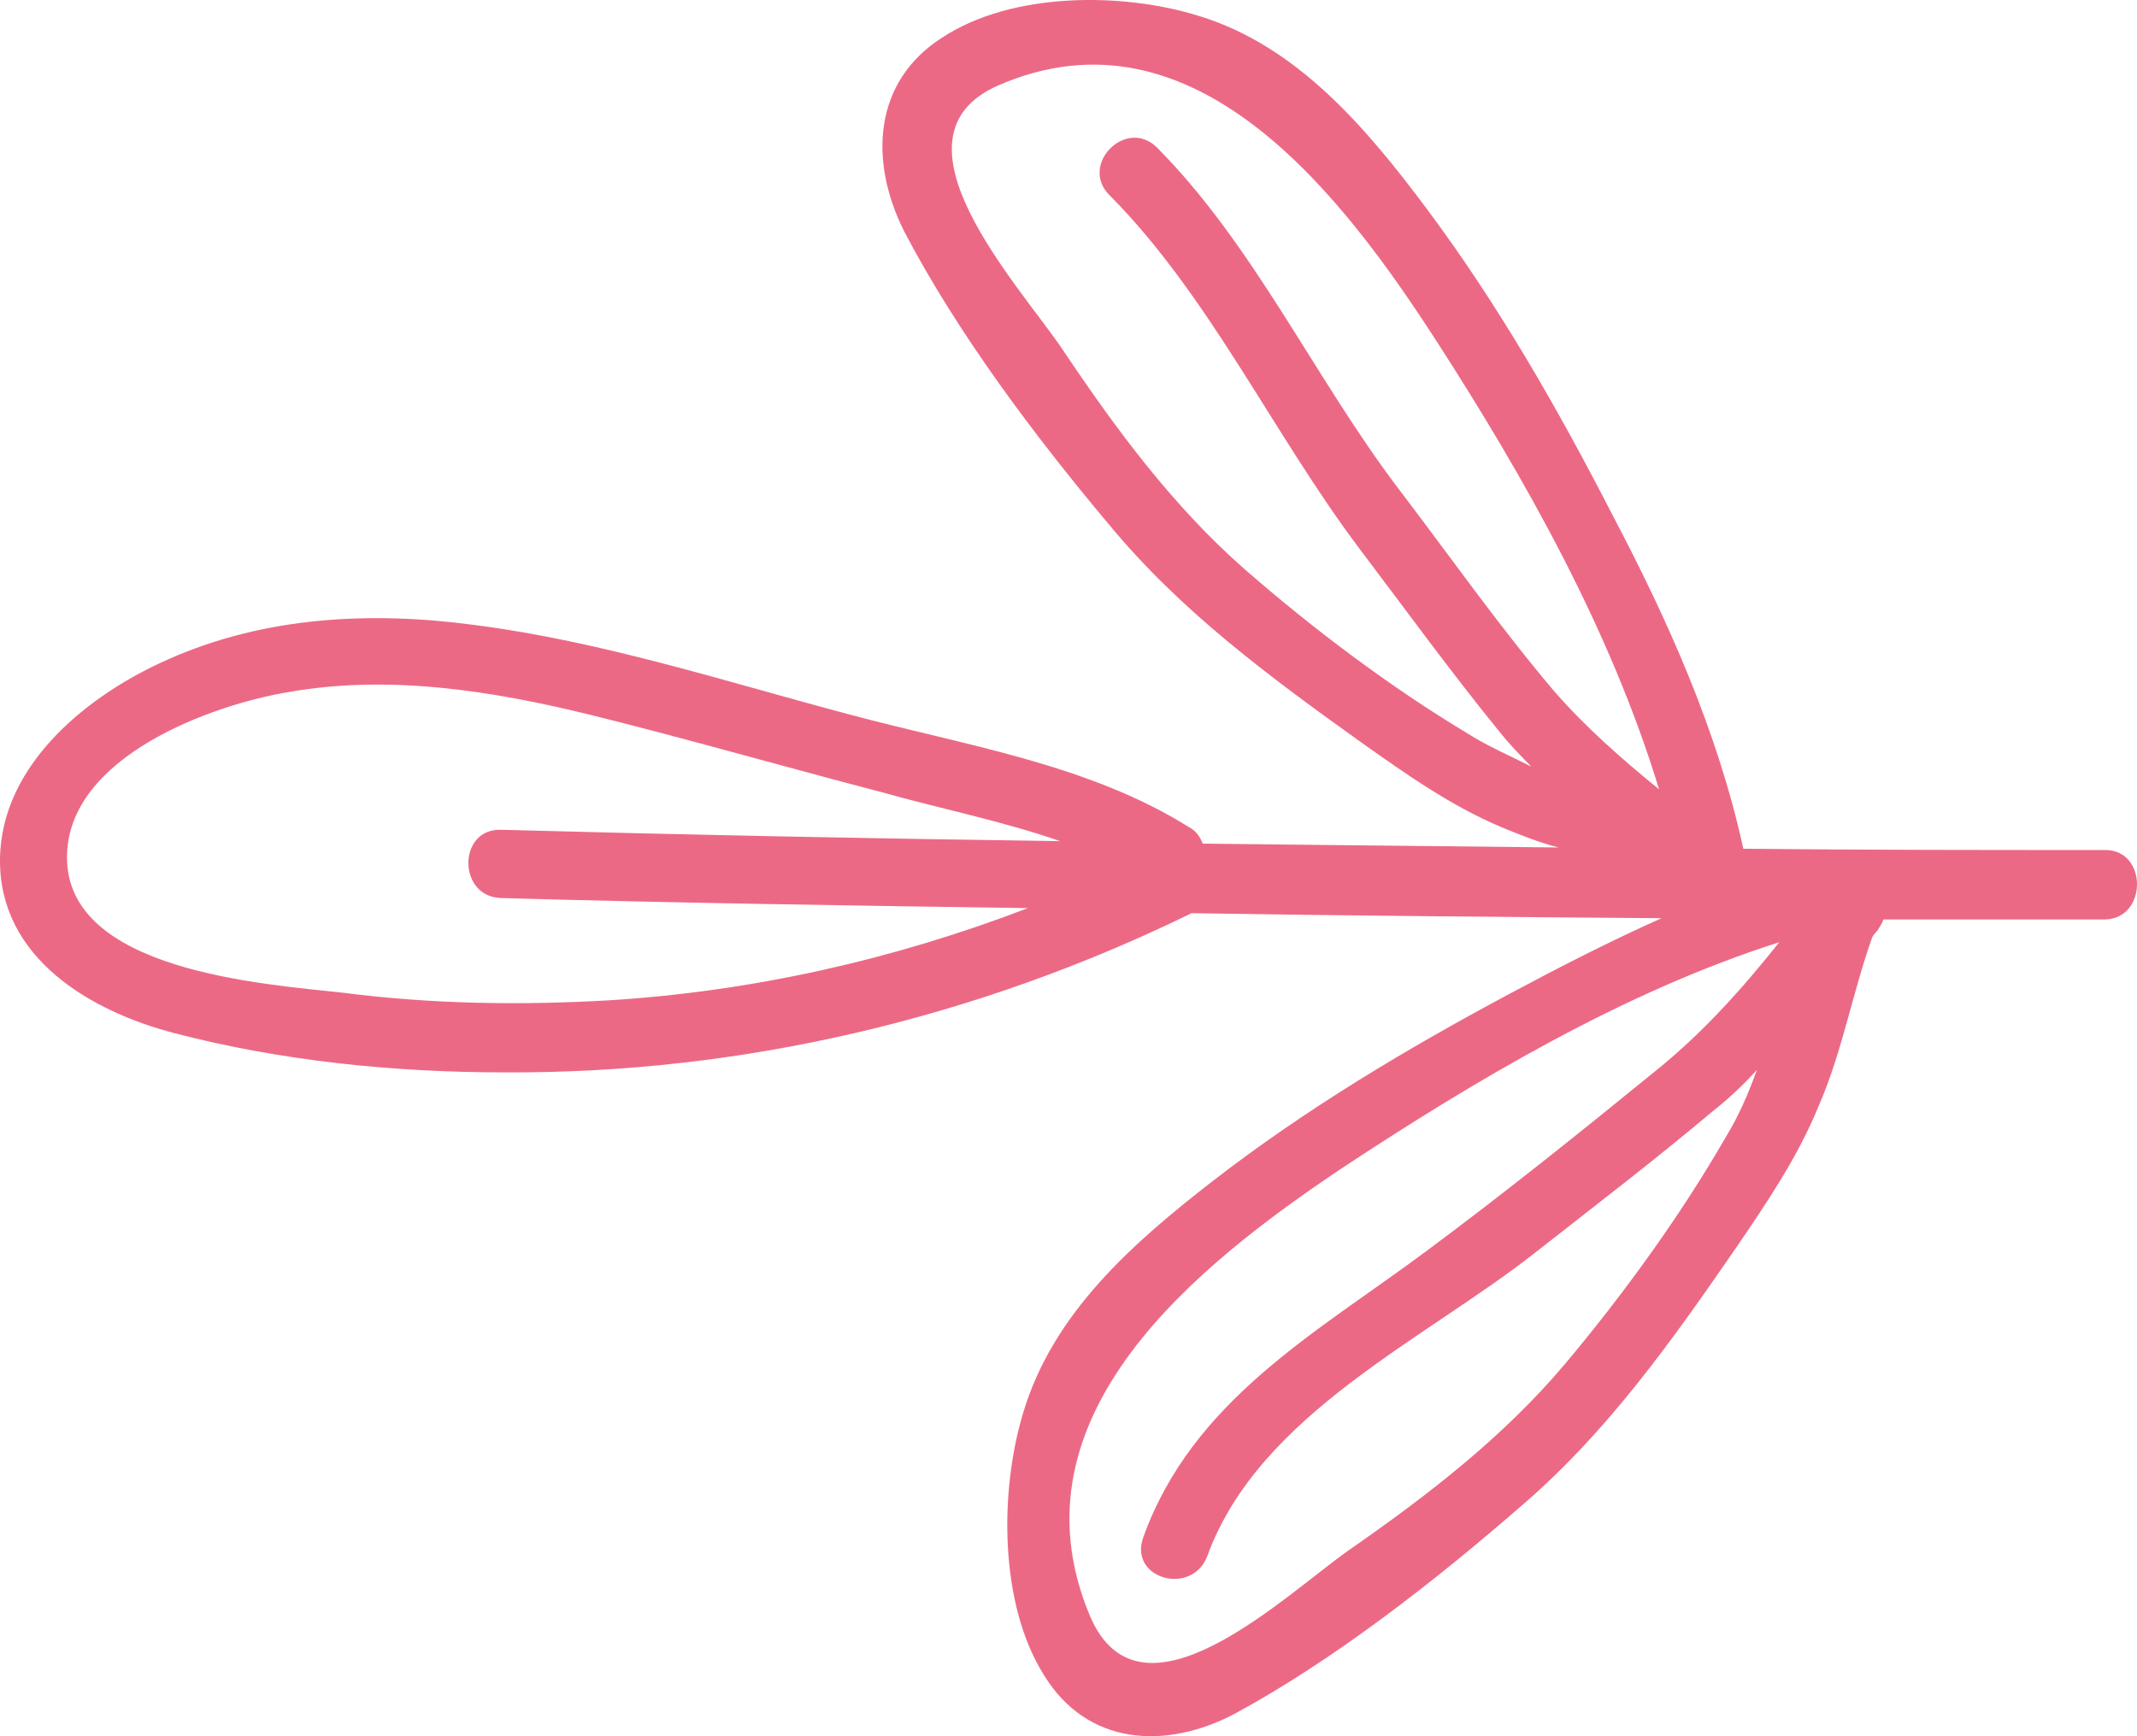 <svg width="32" height="26" viewBox="0 0 32 26" fill="none" xmlns="http://www.w3.org/2000/svg">
<path d="M31.526 12.729C29.726 12.729 27.906 12.729 26.105 12.71C25.715 10.931 24.973 9.284 24.137 7.695C23.32 6.105 22.429 4.554 21.37 3.134C20.479 1.942 19.44 0.693 17.954 0.239C16.803 -0.121 15.151 -0.121 14.111 0.561C13.071 1.223 13.015 2.415 13.535 3.456C14.334 4.989 15.503 6.541 16.599 7.846C17.676 9.152 19.012 10.136 20.387 11.12C21.055 11.593 21.723 12.066 22.485 12.388C22.763 12.502 23.041 12.615 23.339 12.691C21.556 12.672 19.792 12.653 18.01 12.634C17.973 12.539 17.917 12.445 17.806 12.388C16.302 11.442 14.427 11.158 12.737 10.704C10.88 10.212 9.024 9.606 7.111 9.36C5.57 9.152 3.973 9.228 2.525 9.871C1.356 10.382 0.019 11.423 0 12.861C-0.018 14.356 1.374 15.151 2.618 15.473C4.215 15.889 5.904 16.059 7.557 16.059C11.122 16.078 14.631 15.245 17.843 13.675C20.182 13.713 22.54 13.732 24.88 13.75C24.118 14.091 23.376 14.47 22.633 14.867C21.073 15.7 19.551 16.608 18.159 17.687C16.989 18.595 15.763 19.655 15.318 21.169C14.965 22.342 14.965 24.026 15.633 25.086C16.283 26.145 17.453 26.202 18.474 25.672C19.978 24.859 21.5 23.666 22.782 22.55C24.063 21.452 25.028 20.09 25.994 18.689C26.458 18.008 26.922 17.327 27.238 16.551C27.59 15.737 27.739 14.867 28.036 14.034C28.055 13.996 28.092 13.959 28.11 13.94C28.147 13.883 28.184 13.826 28.203 13.769C29.317 13.769 30.413 13.769 31.526 13.769C32.158 13.75 32.158 12.729 31.526 12.729ZM21.983 10.988C20.814 10.287 19.662 9.417 18.641 8.527C17.564 7.581 16.71 6.427 15.912 5.235C15.262 4.27 13.183 2.056 14.946 1.28C17.898 -0.007 20.127 2.964 21.519 5.121C22.837 7.165 24.118 9.436 24.843 11.82C24.285 11.366 23.747 10.893 23.283 10.363C22.447 9.379 21.705 8.319 20.925 7.297C19.681 5.651 18.771 3.664 17.323 2.207C16.859 1.753 16.153 2.472 16.617 2.926C18.103 4.421 19.068 6.503 20.349 8.206C21.036 9.114 21.723 10.06 22.447 10.95C22.596 11.139 22.763 11.309 22.93 11.48C22.596 11.309 22.28 11.177 21.983 10.988ZM9.116 14.98C7.798 15.056 6.461 15.037 5.143 14.867C3.955 14.735 0.984 14.545 1.003 12.823C1.021 11.328 3.175 10.552 4.326 10.363C5.83 10.098 7.371 10.344 8.838 10.704C10.286 11.063 11.734 11.48 13.183 11.858C14.055 12.104 15.002 12.293 15.875 12.596C13.09 12.558 10.286 12.502 7.501 12.426C6.851 12.407 6.851 13.429 7.501 13.448C10.138 13.523 12.755 13.561 15.392 13.599C13.368 14.375 11.252 14.848 9.116 14.98ZM25.845 17.024C25.158 18.216 24.304 19.39 23.431 20.43C22.503 21.528 21.37 22.399 20.201 23.212C19.254 23.875 17.082 25.994 16.32 24.196C15.058 21.187 17.973 18.917 20.089 17.497C22.095 16.173 24.323 14.848 26.643 14.11C26.087 14.81 25.492 15.473 24.787 16.04C23.673 16.948 22.54 17.857 21.37 18.727C19.718 19.957 17.861 20.96 17.119 23.023C16.896 23.648 17.861 23.912 18.084 23.288C18.864 21.169 21.352 20.052 23.004 18.746C23.896 18.046 24.787 17.365 25.641 16.646C25.882 16.456 26.105 16.248 26.309 16.021C26.179 16.381 26.031 16.721 25.845 17.024Z" fill="#EC6985"/>
</svg>

